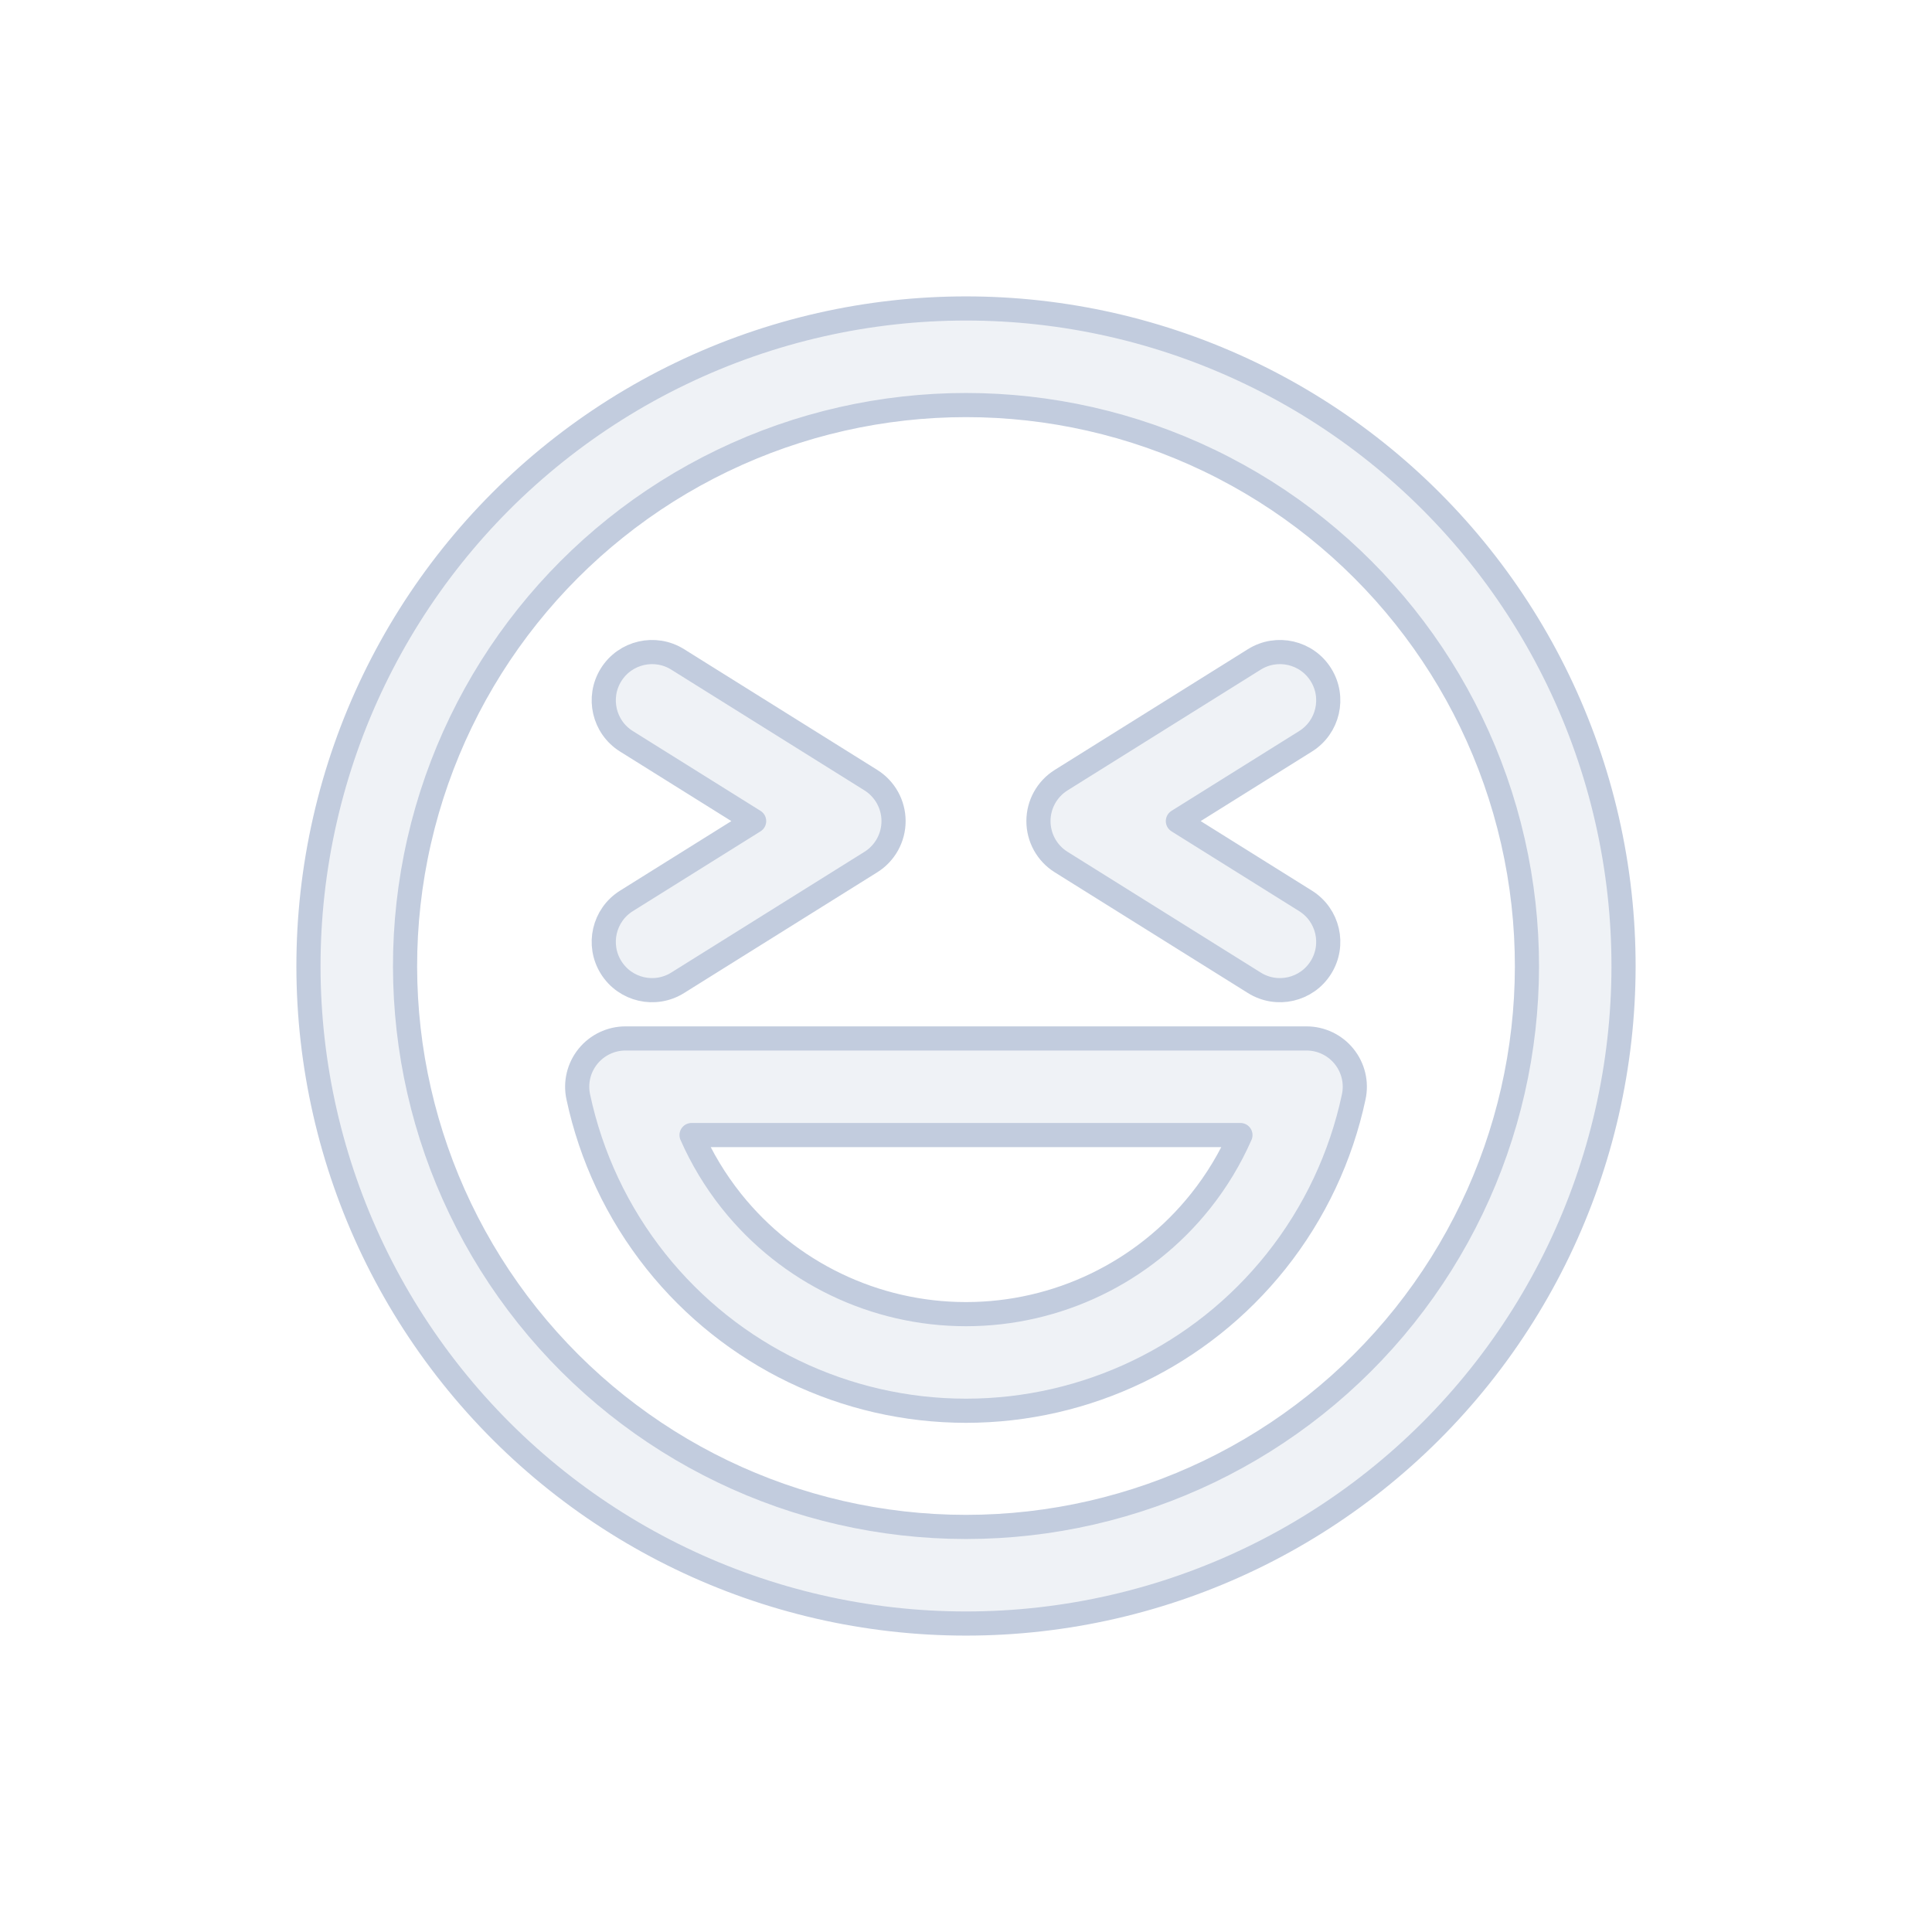 <svg width="80" height="80" viewBox="0 0 80 80" fill="none" xmlns="http://www.w3.org/2000/svg">
  <path fill-rule="evenodd" clip-rule="evenodd" d="M25.9 43C25.297 43 24.726 43.273 24.346 43.742C23.966 44.211 23.818 44.826 23.944 45.416C24.468 47.878 25.557 50.217 27.166 52.235C30.281 56.141 35.004 58.416 40 58.416C44.996 58.416 49.719 56.141 52.834 52.235C54.443 50.217 55.532 47.878 56.056 45.416C56.182 44.826 56.034 44.211 55.654 43.742C55.275 43.273 54.703 43 54.1 43H25.9ZM30.293 49.741C29.618 48.894 29.063 47.971 28.636 47H51.364C50.937 47.971 50.383 48.894 49.707 49.741C47.351 52.695 43.778 54.416 40 54.416C36.222 54.416 32.649 52.695 30.293 49.741Z" fill="#C2CCDE" fill-opacity="0.25" />
  <path d="M25.304 27.94C25.89 27.003 27.123 26.719 28.06 27.304L36.06 32.304C36.645 32.67 37 33.31 37 34C37 34.69 36.645 35.331 36.06 35.696L28.06 40.696C27.123 41.282 25.89 40.997 25.304 40.06C24.719 39.123 25.003 37.889 25.94 37.304L31.227 34L25.94 30.696C25.003 30.111 24.719 28.877 25.304 27.94Z" fill="#C2CCDE" fill-opacity="0.25" />
  <path d="M51.94 27.304C52.877 26.719 54.111 27.003 54.696 27.94C55.282 28.877 54.997 30.111 54.06 30.696L48.774 34L54.06 37.304C54.997 37.889 55.282 39.123 54.696 40.06C54.111 40.997 52.877 41.282 51.94 40.696L43.94 35.696C43.355 35.331 43 34.69 43 34C43 33.31 43.355 32.67 43.94 32.304L51.94 27.304Z" fill="#C2CCDE" fill-opacity="0.25" />
  <path fill-rule="evenodd" clip-rule="evenodd" d="M51.813 15.469C44.348 11.874 35.652 11.874 28.187 15.469C20.721 19.064 15.299 25.863 13.456 33.941C11.612 42.02 13.547 50.498 18.713 56.976C23.879 63.454 31.714 67.227 40 67.227C48.286 67.227 56.121 63.454 61.287 56.976C66.453 50.498 68.388 42.02 66.545 33.941C64.701 25.863 59.279 19.064 51.813 15.469ZM29.922 19.073C36.291 16.006 43.709 16.006 50.078 19.073C56.447 22.14 61.072 27.94 62.645 34.832C64.218 41.723 62.567 48.956 58.16 54.482C53.753 60.008 47.069 63.227 40 63.227C32.931 63.227 26.248 60.008 21.84 54.482C17.433 48.956 15.782 41.723 17.355 34.832C18.928 27.94 23.554 22.14 29.922 19.073Z" fill="#C2CCDE" fill-opacity="0.25" />
  <path fill-rule="evenodd" clip-rule="evenodd" d="M25.9 43C25.297 43 24.726 43.273 24.346 43.742C23.966 44.211 23.818 44.826 23.944 45.416C24.468 47.878 25.557 50.217 27.166 52.235C30.281 56.141 35.004 58.416 40 58.416C44.996 58.416 49.719 56.141 52.834 52.235C54.443 50.217 55.532 47.878 56.056 45.416C56.182 44.826 56.034 44.211 55.654 43.742C55.275 43.273 54.703 43 54.1 43H25.9ZM30.293 49.741C29.618 48.894 29.063 47.971 28.636 47H51.364C50.937 47.971 50.383 48.894 49.707 49.741C47.351 52.695 43.778 54.416 40 54.416C36.222 54.416 32.649 52.695 30.293 49.741Z" stroke="#C2CCDE" stroke-linecap="round" stroke-linejoin="round" />
  <path d="M25.304 27.94C25.89 27.003 27.123 26.719 28.06 27.304L36.06 32.304C36.645 32.67 37 33.31 37 34C37 34.69 36.645 35.331 36.06 35.696L28.06 40.696C27.123 41.282 25.89 40.997 25.304 40.06C24.719 39.123 25.003 37.889 25.94 37.304L31.227 34L25.94 30.696C25.003 30.111 24.719 28.877 25.304 27.94Z" stroke="#C2CCDE" stroke-linecap="round" stroke-linejoin="round" />
  <path d="M51.94 27.304C52.877 26.719 54.111 27.003 54.696 27.94C55.282 28.877 54.997 30.111 54.06 30.696L48.774 34L54.06 37.304C54.997 37.889 55.282 39.123 54.696 40.06C54.111 40.997 52.877 41.282 51.94 40.696L43.94 35.696C43.355 35.331 43 34.69 43 34C43 33.31 43.355 32.67 43.94 32.304L51.94 27.304Z" stroke="#C2CCDE" stroke-linecap="round" stroke-linejoin="round" />
  <path fill-rule="evenodd" clip-rule="evenodd" d="M51.813 15.469C44.348 11.874 35.652 11.874 28.187 15.469C20.721 19.064 15.299 25.863 13.456 33.941C11.612 42.02 13.547 50.498 18.713 56.976C23.879 63.454 31.714 67.227 40 67.227C48.286 67.227 56.121 63.454 61.287 56.976C66.453 50.498 68.388 42.02 66.545 33.941C64.701 25.863 59.279 19.064 51.813 15.469ZM29.922 19.073C36.291 16.006 43.709 16.006 50.078 19.073C56.447 22.14 61.072 27.94 62.645 34.832C64.218 41.723 62.567 48.956 58.16 54.482C53.753 60.008 47.069 63.227 40 63.227C32.931 63.227 26.248 60.008 21.84 54.482C17.433 48.956 15.782 41.723 17.355 34.832C18.928 27.94 23.554 22.14 29.922 19.073Z" stroke="#C2CCDE" stroke-linecap="round" stroke-linejoin="round" />
</svg>